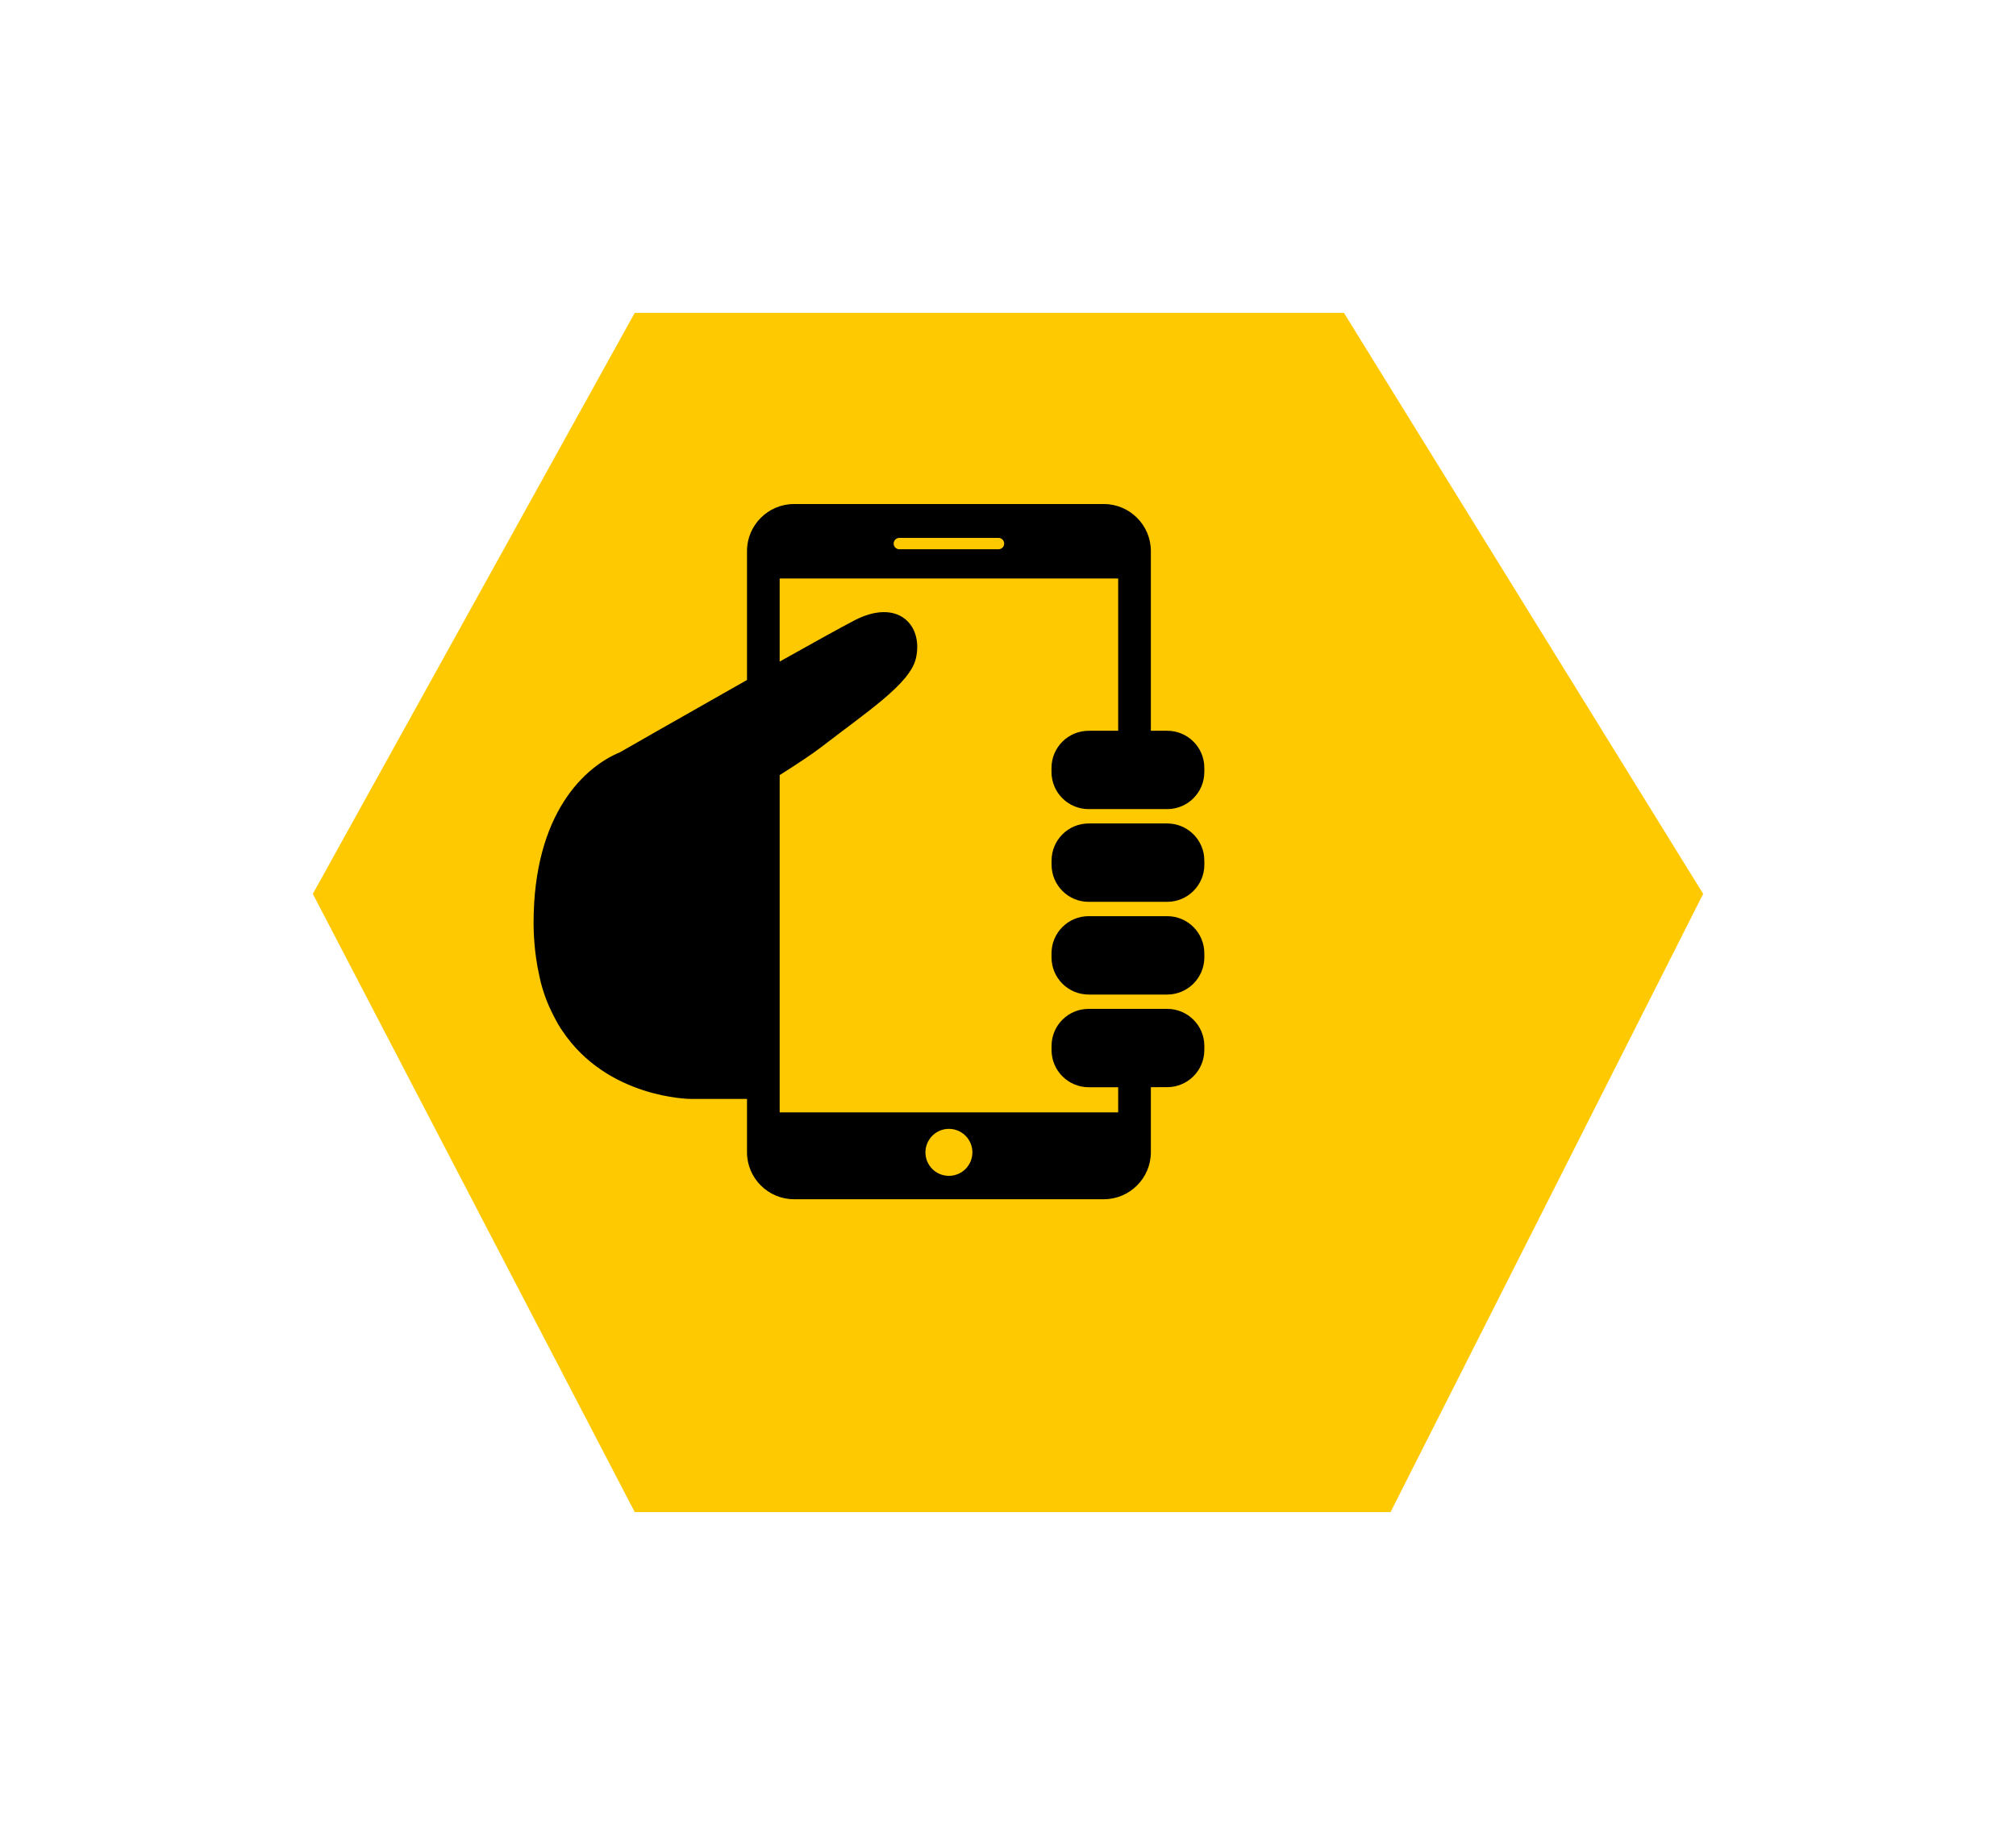 <svg width="116" height="105" viewBox="0 0 116 105" fill="none" xmlns="http://www.w3.org/2000/svg">
<g filter="url(#filter0_d_373_123)">
<path d="M69.329 14H28.523L10 47.43L28.523 83H72.013L90 47.43L69.329 14Z" fill="#FEC901"/>
</g>
<path d="M67.16 47.379H63.174H62.641C61.462 47.379 60.507 48.334 60.507 49.517V49.748C60.507 50.932 61.462 51.888 62.642 51.888H66.632H67.16C68.34 51.888 69.299 50.928 69.299 49.748L69.296 49.514C69.299 48.334 68.34 47.379 67.16 47.379Z" fill="black"/>
<path d="M67.162 42.045H66.22V31.702C66.22 30.216 65.004 29 63.517 29H45.684C44.198 29 42.982 30.216 42.982 31.702V39.123C39.385 41.156 35.675 43.281 35.667 43.286C33.653 44.115 30.702 46.789 30.702 53.105C30.702 53.669 30.739 54.189 30.791 54.692C30.808 54.839 30.826 54.981 30.846 55.123C30.898 55.492 30.963 55.846 31.041 56.181C31.069 56.301 31.09 56.426 31.121 56.541C31.225 56.929 31.346 57.293 31.482 57.64C31.55 57.812 31.625 57.968 31.699 58.129C31.779 58.299 31.86 58.465 31.946 58.621C32.046 58.809 32.146 58.99 32.255 59.162C32.282 59.202 32.31 59.238 32.337 59.279C34.938 63.21 39.736 63.228 39.736 63.228H42.982V66.299C42.982 67.784 44.198 68.999 45.684 68.999H63.517C65.004 68.999 66.22 67.783 66.22 66.299V62.553H66.632V62.551H67.158C68.34 62.551 69.298 61.595 69.296 60.413L69.298 60.18C69.296 58.999 68.34 58.046 67.159 58.046H66.632H63.173H62.64C61.459 58.046 60.506 59.001 60.506 60.181V60.418C60.506 61.595 61.462 62.555 62.642 62.555H64.339V64.002H44.862V44.597C45.84 43.977 46.746 43.38 47.263 42.98C49.88 40.956 52.364 39.343 52.701 37.881C53.139 35.984 51.682 34.386 49.156 35.698C48.361 36.112 46.727 37.018 44.862 38.065V33.283L64.339 33.285V42.044H63.173V42.046H62.643C61.462 42.046 60.503 43.002 60.503 44.185V44.417C60.503 45.6 61.462 46.553 62.64 46.553H63.17H66.629H67.16C68.34 46.553 69.296 45.598 69.296 44.417V44.179C69.298 43.004 68.343 42.045 67.162 42.045ZM54.598 64.95C55.347 64.95 55.951 65.555 55.951 66.302C55.951 67.051 55.347 67.653 54.598 67.653C53.852 67.653 53.249 67.049 53.249 66.302C53.251 65.557 53.855 64.95 54.598 64.95ZM57.454 31.602H51.748C51.569 31.602 51.42 31.456 51.42 31.277C51.42 31.094 51.569 30.948 51.748 30.948H57.454C57.633 30.948 57.78 31.093 57.78 31.277C57.78 31.456 57.633 31.602 57.454 31.602Z" fill="black"/>
<path d="M67.159 52.712H66.632H62.641C61.462 52.712 60.504 53.671 60.504 54.851V55.085C60.504 56.266 61.46 57.222 62.641 57.222H63.171H66.63H67.158C68.341 57.222 69.294 56.266 69.297 55.085V54.851C69.296 53.671 68.343 52.712 67.159 52.712Z" fill="black"/>
<defs>
<filter id="filter0_d_373_123" x="0" y="0" width="116" height="105" filterUnits="userSpaceOnUse" color-interpolation-filters="sRGB">
<feFlood flood-opacity="0" result="BackgroundImageFix"/>
<feColorMatrix in="SourceAlpha" type="matrix" values="0 0 0 0 0 0 0 0 0 0 0 0 0 0 0 0 0 0 127 0" result="hardAlpha"/>
<feOffset dx="8" dy="4"/>
<feGaussianBlur stdDeviation="9"/>
<feColorMatrix type="matrix" values="0 0 0 0 0.171 0 0 0 0 0.171 0 0 0 0 0.171 0 0 0 0.15 0"/>
<feBlend mode="normal" in2="BackgroundImageFix" result="effect1_dropShadow_373_123"/>
<feBlend mode="normal" in="SourceGraphic" in2="effect1_dropShadow_373_123" result="shape"/>
</filter>
</defs>
</svg>
